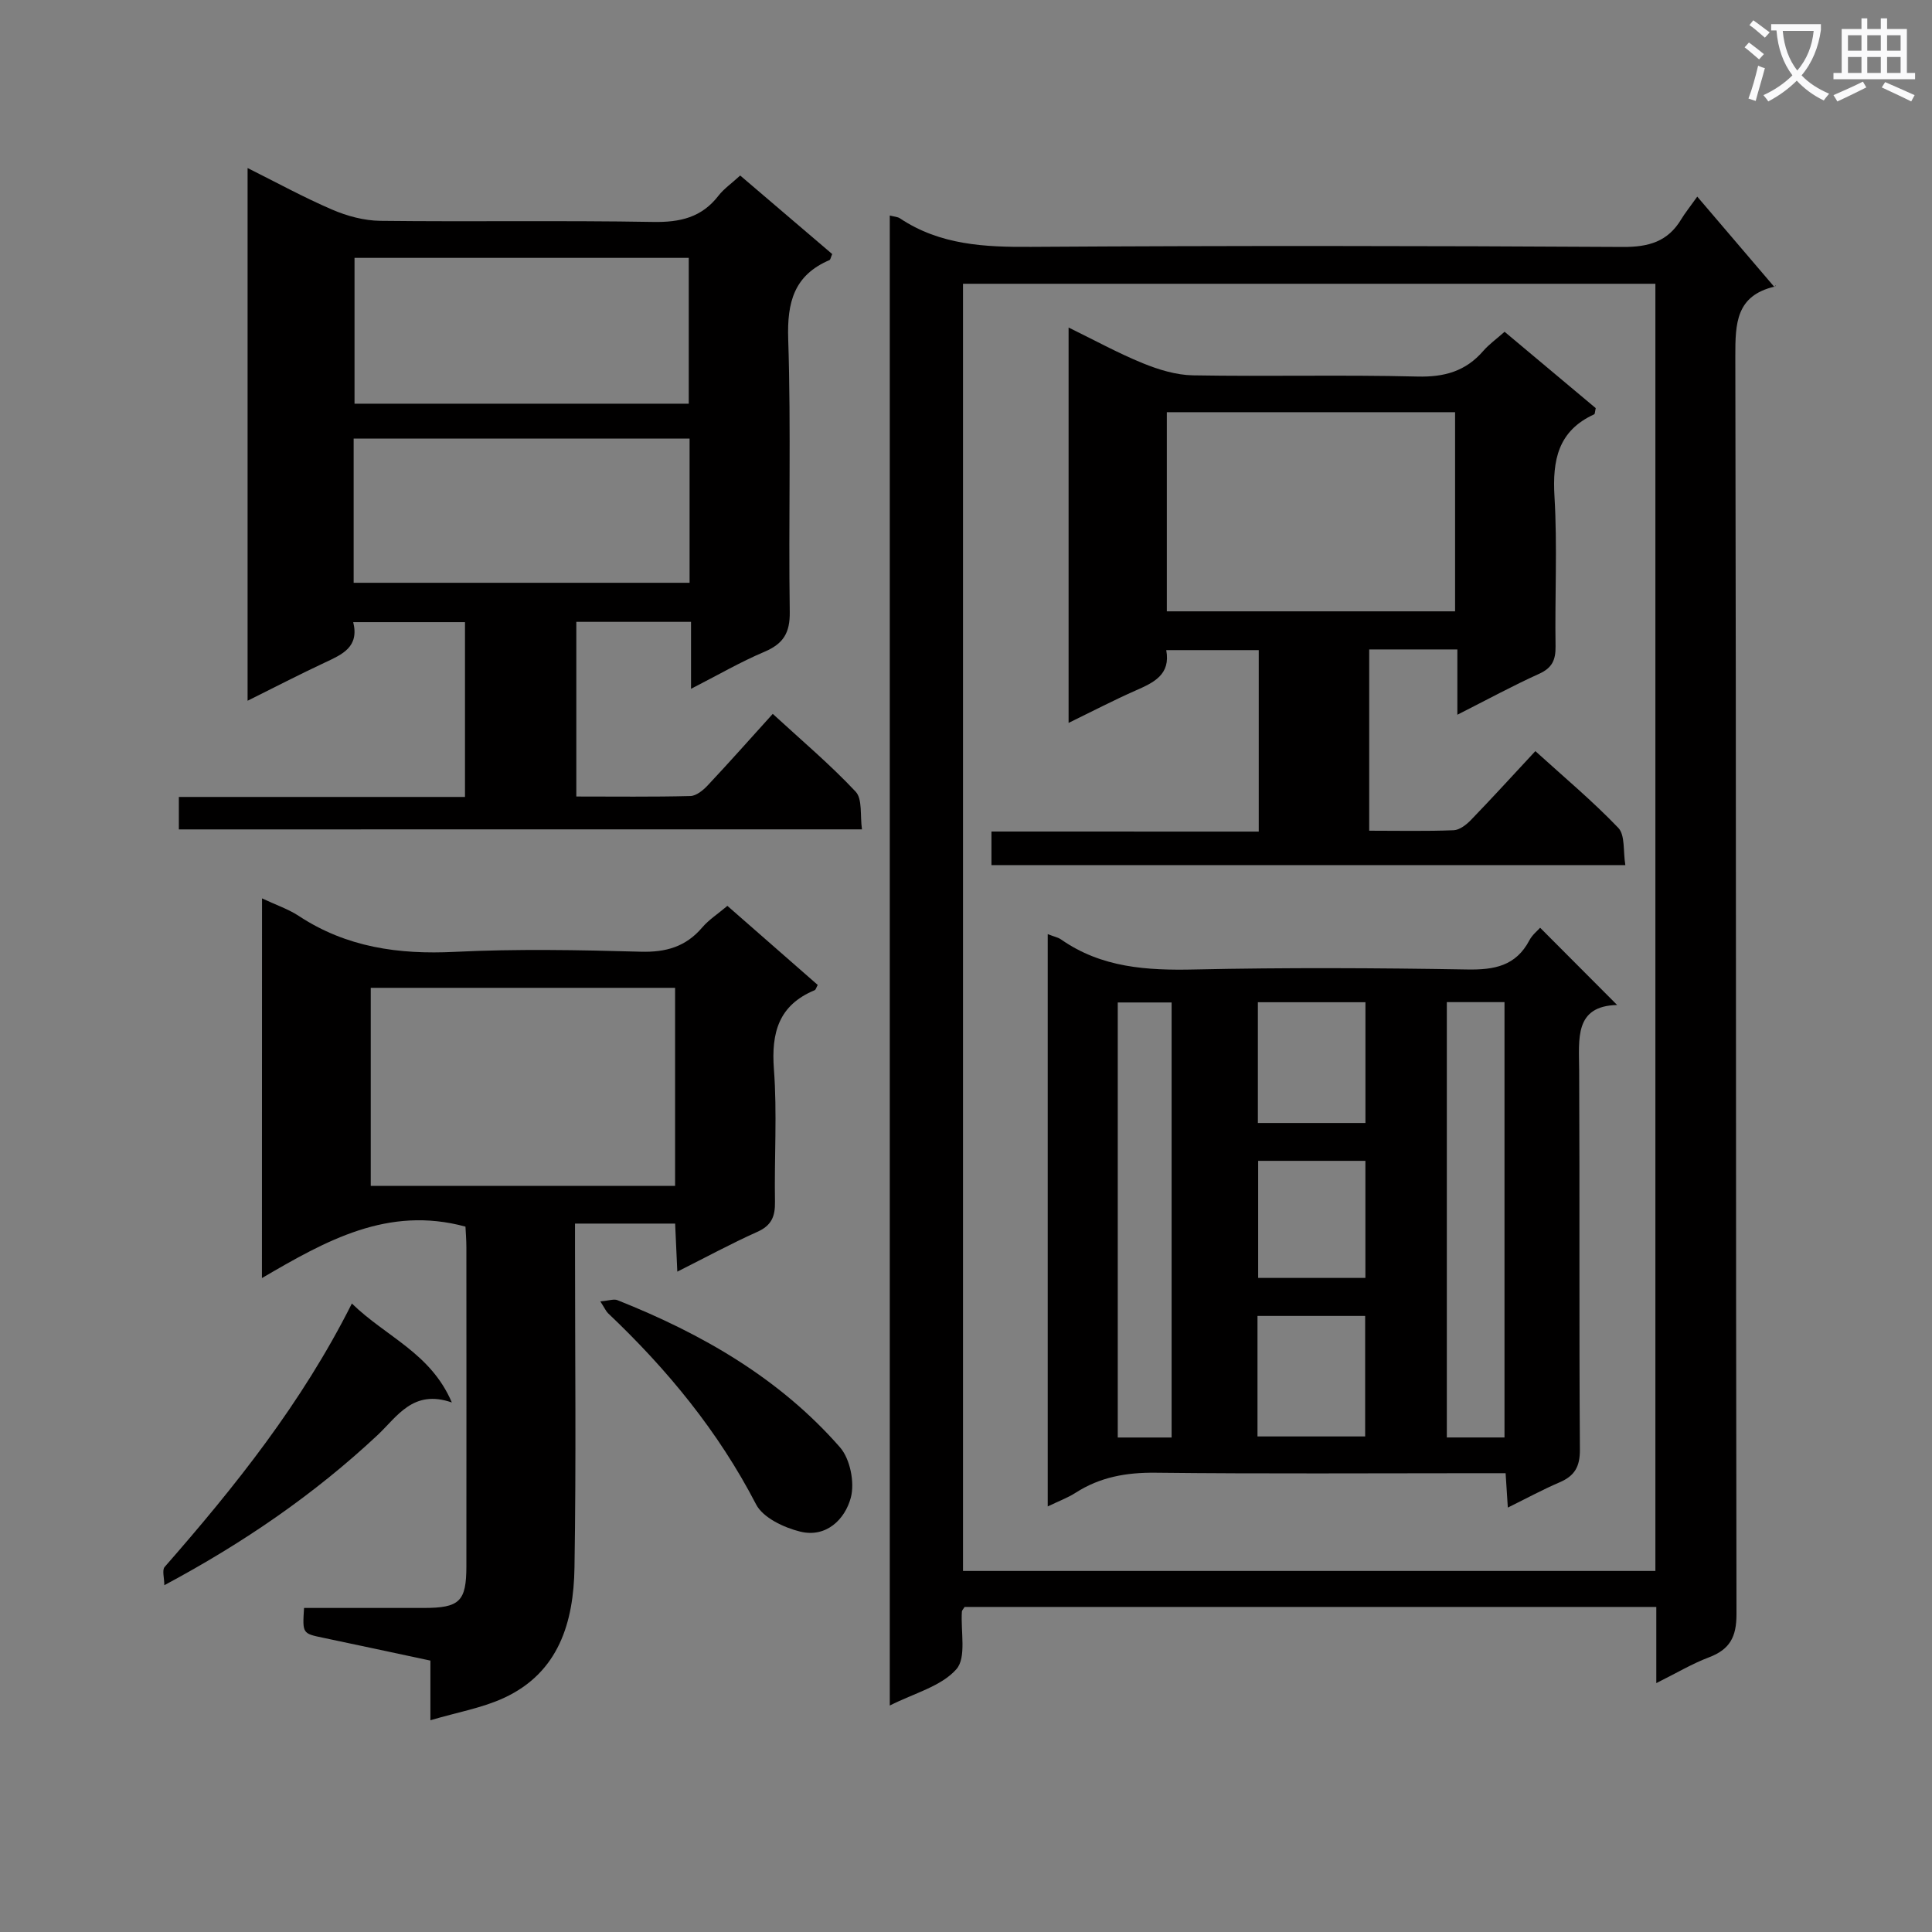 <svg enable-background="new 0 0 400 400" viewBox="0 0 400 400" xmlns="http://www.w3.org/2000/svg"><rect x="0" y="0" width="400" height="400" fill="#808080" stroke="none"/><path d="m362.1 8.8c1.1.8 2.1 1.6 3.1 2.4l-1 1.1c-1.3-1.1-2.3-2-3-2.5zm1.9 4.8c.5.2.9.4 1.4.5-.6 2.3-1.3 4.5-1.9 6.8l-1.5-.5c.8-2.1 1.4-4.3 2-6.8zm-1-9.4c1.3.9 2.4 1.8 3.4 2.5l-1 1.1c-1.4-1.2-2.4-2.1-3.2-2.6zm3.7 2.2v-1.4h10.3v1.2c-.5 3.6-1.8 6.8-4 9.4 1.5 1.6 3.4 2.8 5.7 3.8-.3.4-.7.8-1.1 1.4-2.3-1.1-4.1-2.5-5.6-4.1-1.6 1.6-3.6 3.1-5.9 4.3-.3-.5-.7-.9-1-1.3 2.4-1.1 4.4-2.5 6-4.1-1.9-2.5-3-5.6-3.3-9.3h-1.1zm8.8 0h-6.4c.3 3.3 1.3 6 3 8.2 2-2.3 3.1-5.1 3.4-8.2z" fill="#fafafb"/><path d="m385.3 3.8h1.3v2.2h2.8v-2.2h1.3v2.2h4.1v9.1h1.7v1.3h-16.9v-1.3h1.7v-9.1h4.1v-2.2zm.4 13.1.7 1.2c-1.8.9-3.8 1.9-6 2.9-.2-.4-.5-.8-.8-1.3 2.3-1 4.3-1.9 6.1-2.8zm-3.1-6.4h2.8v-3.2h-2.8zm0 4.6h2.8v-3.3h-2.8zm4-4.6h2.8v-3.2h-2.8zm0 4.6h2.8v-3.3h-2.8zm3.7 1.9c2.1.9 4.1 1.8 6.1 2.7l-.7 1.3c-2.2-1.1-4.2-2-6.1-2.9zm3.2-9.7h-2.8v3.2h2.8zm-2.8 7.8h2.8v-3.3h-2.8z" fill="#fafafb"/><g fill="#010000"><path d="m184.22 353.11c0-103.34 0-205.77 0-308.49.89.24 1.61.25 2.11.59 8.3 5.53 17.53 5.97 27.17 5.9 40.83-.26 81.66-.22 122.49.02 5.36.03 9.32-1.11 12.09-5.73.77-1.28 1.72-2.44 3.32-4.69 5.77 6.76 10.73 12.58 15.96 18.7.53-.73.33-.14.01-.06-7.94 1.88-8.1 7.58-8.09 14.36.19 86.82.08 173.65.24 260.47.01 4.72-1.37 7.31-5.69 8.95-3.52 1.33-6.8 3.3-10.91 5.34 0-5.7 0-10.6 0-15.77-48.11 0-95.69 0-143.21 0-.25.42-.54.68-.56.96-.28 4.09.99 9.53-1.15 11.94-3.15 3.56-8.73 4.95-13.78 7.51zm15.16-294.36v266.5h143.35c0-88.95 0-177.55 0-266.5-47.92 0-95.65 0-143.35 0z"/><path d="m37.03 171.72c0-2.3 0-4.25 0-6.72h59.24c0-12.28 0-24.03 0-36.19-7.68 0-15.23 0-23.14 0 1.28 5.15-2.25 6.67-5.84 8.35-5.24 2.45-10.38 5.11-16.03 7.92 0-36.87 0-73.24 0-110.29 5.96 2.97 11.62 6.08 17.51 8.61 3.09 1.33 6.61 2.28 9.95 2.32 18.83.22 37.67-.1 56.5.23 5.59.1 10.05-.92 13.54-5.44 1.1-1.42 2.65-2.48 4.49-4.17 6.41 5.47 12.78 10.9 19.05 16.26-.31.71-.36 1.16-.57 1.25-7.33 3.14-8.79 8.71-8.54 16.36.61 18.81.04 37.66.32 56.49.06 4.37-1.35 6.59-5.25 8.25-4.97 2.1-9.67 4.84-15.19 7.66 0-5.09 0-9.34 0-13.86-8.19 0-15.92 0-23.75 0v36.16c8.04 0 15.83.1 23.61-.1 1.23-.03 2.64-1.19 3.59-2.2 4.43-4.72 8.73-9.57 13.47-14.81 5.91 5.44 11.87 10.46 17.16 16.1 1.44 1.53.9 4.93 1.31 7.81-47.4.01-94.16.01-141.43.01zm105.57-88.14c0-10.5 0-20.39 0-30.19-23.3 0-46.2 0-69.2 0v30.19zm-69.38 37.08h69.55c0-10.12 0-19.89 0-29.86-23.29 0-46.35 0-69.55 0z"/><path d="m54.25 186c2.86 1.35 5.42 2.2 7.6 3.63 9.88 6.51 20.68 8.02 32.32 7.44 12.8-.63 25.65-.39 38.47-.03 5.22.15 9.33-1.01 12.74-5.01 1.38-1.62 3.25-2.81 5.22-4.48 6.32 5.53 12.53 10.97 18.7 16.37-.32.59-.41 1-.63 1.09-7.44 3.09-9.01 8.77-8.44 16.36.69 9.11.06 18.31.22 27.47.05 3.02-.72 4.89-3.65 6.2-5.43 2.43-10.67 5.28-16.57 8.24-.16-3.6-.3-6.65-.45-9.95-6.79 0-13.38 0-20.73 0v5.28c0 21.99.25 43.98-.11 65.97-.18 11.23-3.21 21.66-14.55 26.93-4.54 2.11-9.65 2.98-15.28 4.65 0-4.86 0-8.46 0-12.35-7.65-1.63-14.91-3.2-22.18-4.72-4.31-.9-4.32-.87-3.98-6.18 8.22 0 16.5.01 24.78 0 7.43-.01 8.82-1.34 8.83-8.63.02-21.99.01-43.98 0-65.97 0-1.63-.14-3.25-.19-4.35-16.05-4.37-28.88 2.9-42.14 10.65.02-26.63.02-52.34.02-78.61zm85.52 18.52c-21.35 0-42.09 0-63.01 0v41.01h63.01c0-13.85 0-27.3 0-41.01z"/><path d="m72.85 269.88c7.11 6.93 16.31 10.22 20.7 20.49-8.04-2.81-11.3 2.93-15.4 6.77-13.08 12.23-27.68 22.27-44.13 31.06 0-1.51-.5-3.12.07-3.78 14.56-16.64 28.35-33.84 38.76-54.54z"/><path d="m124.29 269.44c1.78-.15 2.8-.55 3.53-.26 17.49 6.95 33.58 16.17 46.09 30.47 2.11 2.41 3.08 7.31 2.24 10.43-1.21 4.51-5.11 8.35-10.49 7.02-3.37-.83-7.69-2.87-9.12-5.63-7.83-15.13-18.4-27.97-30.66-39.59-.43-.42-.68-1.04-1.59-2.44z"/><path d="m216.92 193.4c1.32.52 2.16.68 2.8 1.13 8.36 5.83 17.73 6.41 27.58 6.19 18.81-.41 37.64-.32 56.45 0 5.62.1 10.09-.71 12.9-6.05.6-1.14 1.72-2.02 2.22-2.59 5.3 5.31 10.59 10.63 15.94 15.99-8.91.22-7.89 7.01-7.86 13.63.13 26.15-.03 52.3.15 78.44.02 3.54-1.1 5.43-4.2 6.76-3.48 1.49-6.83 3.31-10.72 5.23-.16-2.49-.29-4.54-.46-7.12-1.93 0-3.72 0-5.51 0-22.32 0-44.64.15-66.95-.1-6.04-.07-11.49.89-16.57 4.15-1.63 1.05-3.5 1.73-5.77 2.83 0-39.7 0-78.74 0-118.49zm94.57 104.21c0-30.44 0-60.32 0-90.13-4.22 0-7.99 0-11.94 0v90.13zm-68.92.01c0-30.3 0-60.25 0-90.07-4.01 0-7.58 0-11.15 0v90.07zm40.13-90.12c-7.73 0-14.96 0-22.27 0v25h22.27c0-8.41 0-16.5 0-25zm-22.35 64.95v24.95h22.29c0-8.51 0-16.6 0-24.95-7.5 0-14.72 0-22.29 0zm22.34-32.11c-7.59 0-14.93 0-22.2 0v24.24h22.2c0-8.25 0-16.15 0-24.24z"/><path d="m260.61 172.17c0-12.93 0-25.03 0-37.57-6.31 0-12.52 0-19.15 0 .94 5.07-2.57 6.71-6.35 8.37-4.53 2-8.93 4.29-13.87 6.7 0-27.48 0-54.35 0-81.86 5.27 2.57 10.19 5.28 15.36 7.39 3.28 1.34 6.91 2.45 10.4 2.51 15.48.27 30.98-.14 46.46.25 5.6.14 10-1.1 13.64-5.31 1.18-1.36 2.7-2.44 4.41-3.96 6.39 5.35 12.7 10.64 18.87 15.81-.17.71-.15 1.2-.32 1.28-7.48 3.42-8.67 9.47-8.22 17.05.61 10.29.06 20.64.22 30.97.04 2.84-.7 4.48-3.41 5.71-5.42 2.45-10.66 5.3-16.92 8.47 0-4.94 0-9.1 0-13.52-6.5 0-12.22 0-18.25 0v37.53c5.95 0 11.73.13 17.49-.1 1.23-.05 2.64-1.15 3.59-2.14 4.39-4.54 8.64-9.21 13.32-14.24 5.84 5.31 11.82 10.3 17.17 15.89 1.44 1.51.98 4.83 1.46 7.71-44.23 0-87.6 0-131.24 0 0-2.33 0-4.42 0-6.95 18.3.01 36.55.01 55.34.01zm-19.03-86.83v41.23h59.68c0-13.94 0-27.51 0-41.23-20.06 0-39.78 0-59.68 0z"/></g></svg>